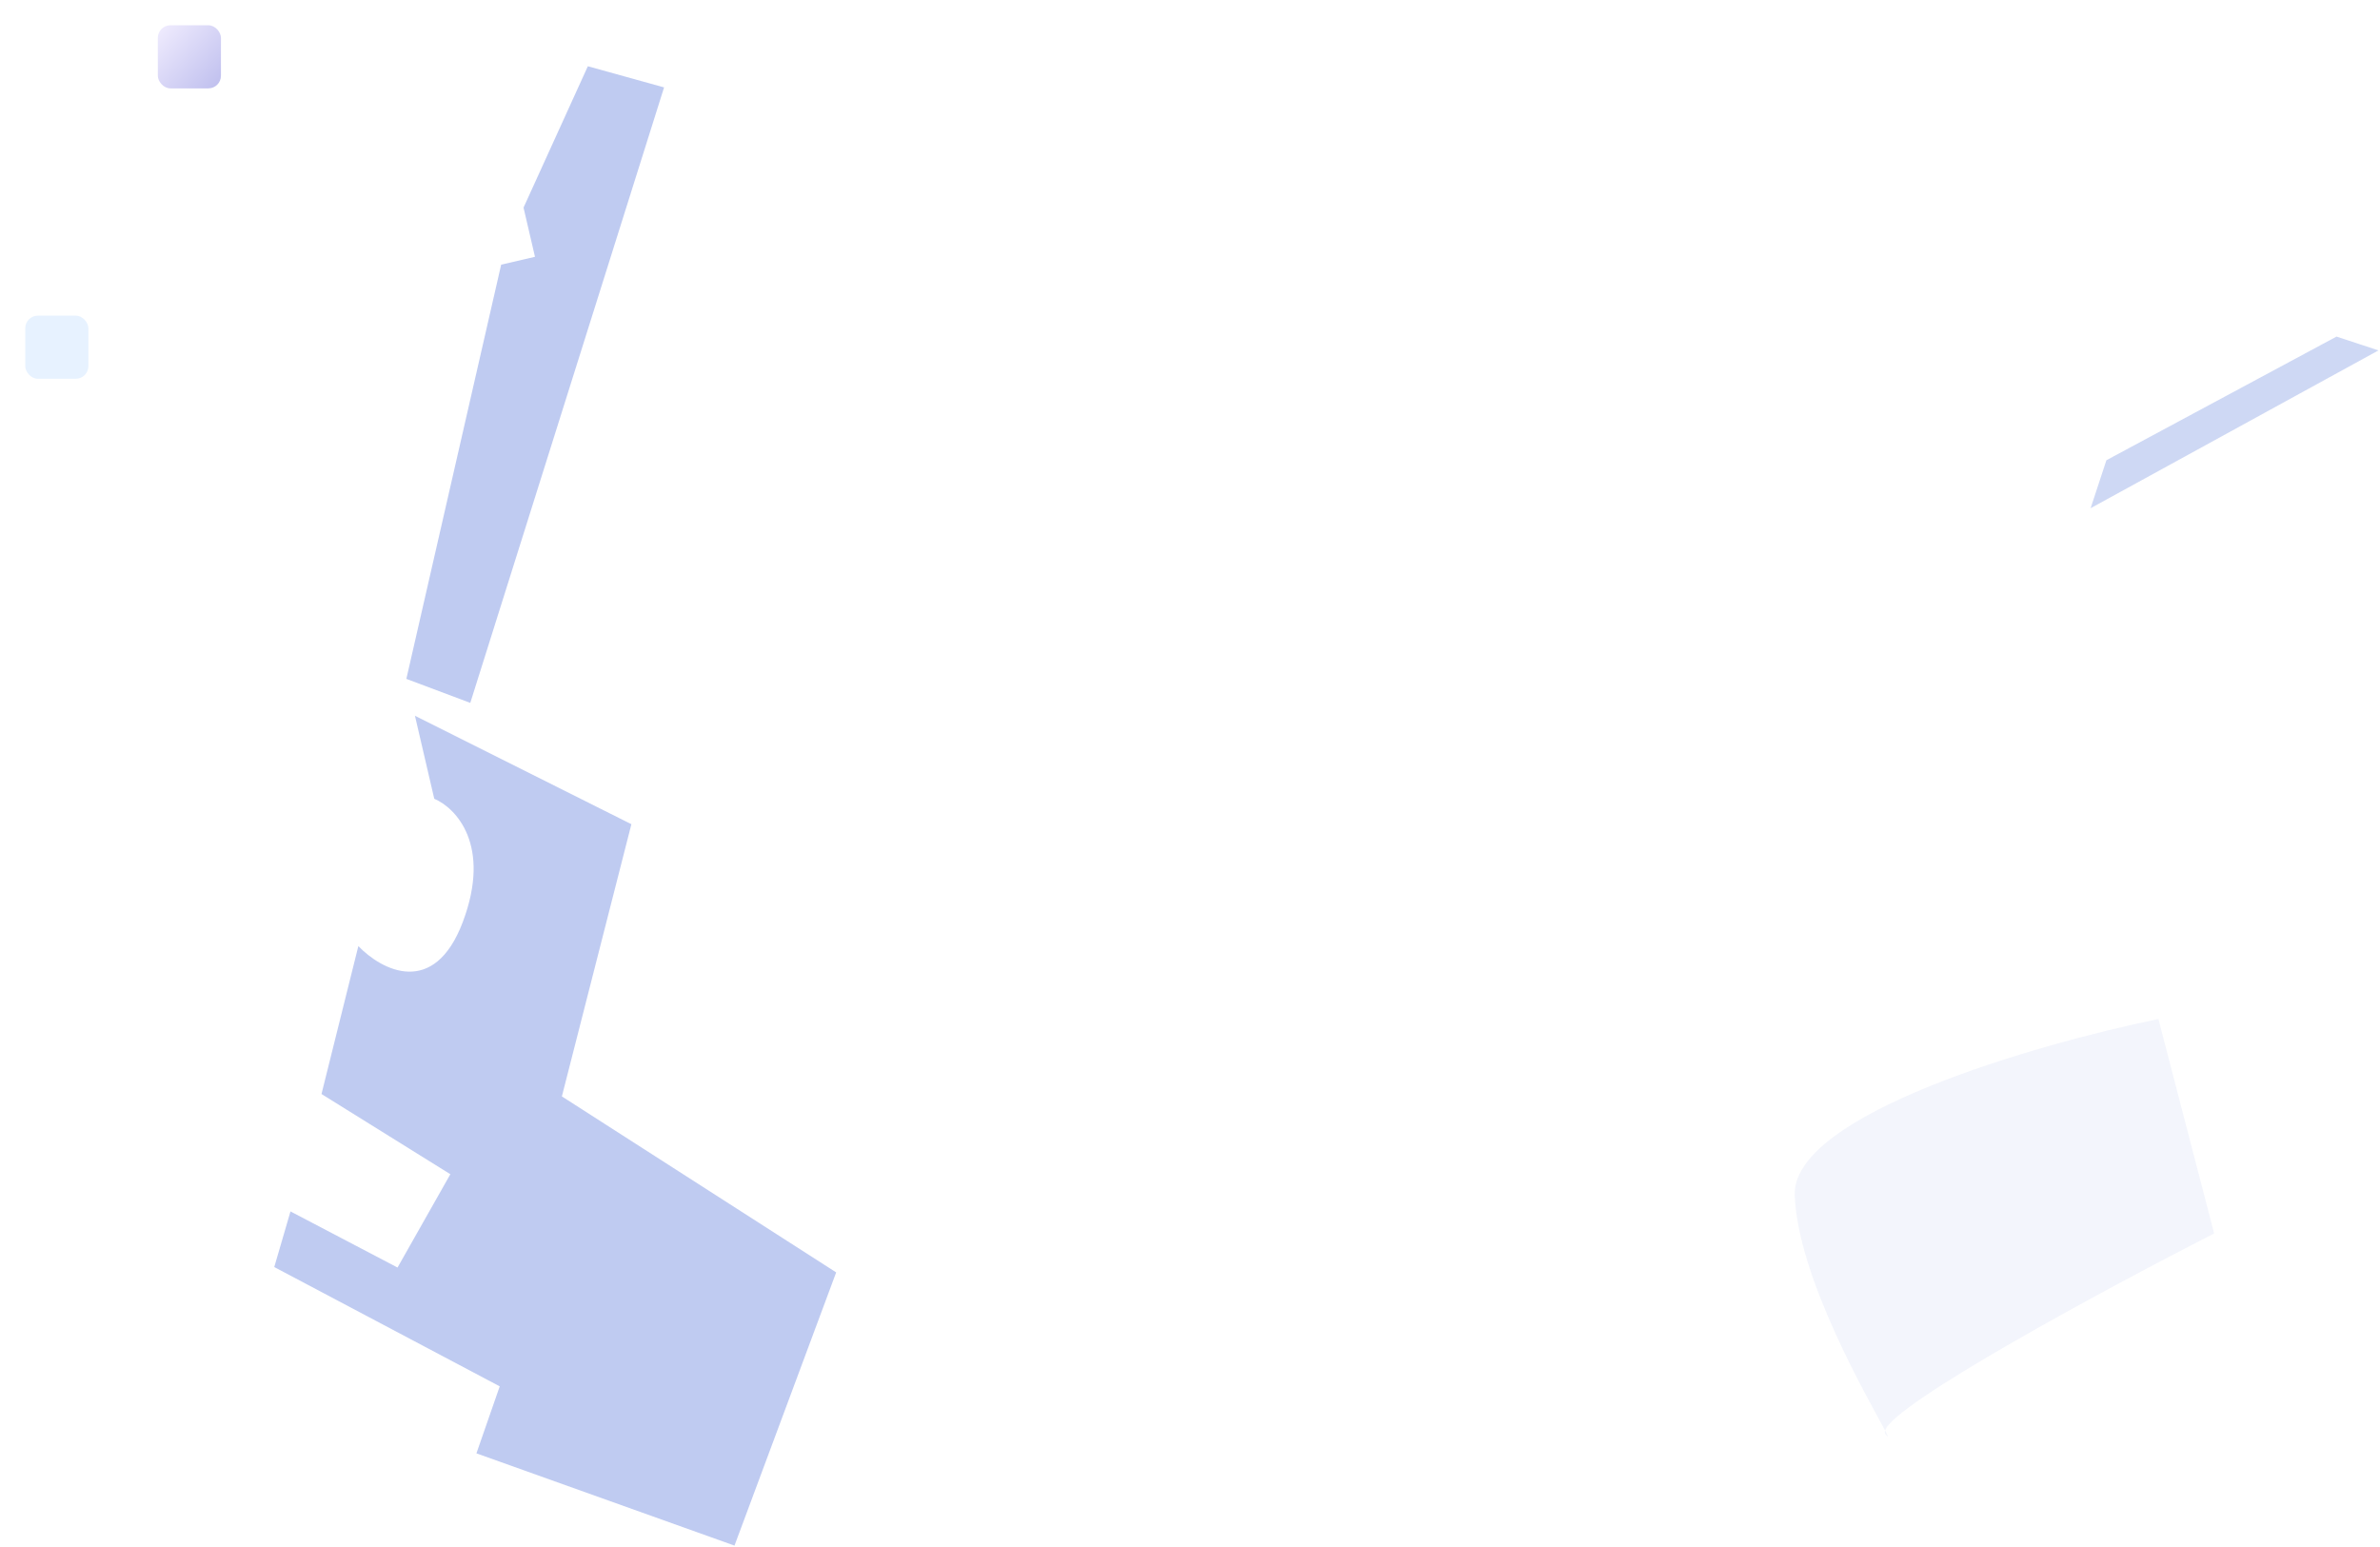 <svg width="377" height="245" viewBox="0 0 377 245" fill="none" xmlns="http://www.w3.org/2000/svg">
    <path d="M105.192 13.844L93.118 10.494L82.929 32.886L84.743 40.678L79.386 41.925L64.368 107.537L74.494 111.341L105.192 13.844Z" fill="#859DE413" fill-opacity="0.52"/>
    <path d="M100.015 130.556L65.729 113.381L68.789 126.53C72.202 127.96 77.887 133.858 73.323 146.009C68.759 158.16 60.383 153.641 56.765 149.863L50.926 173.297L71.337 186L62.97 200.782L46.014 191.894L43.444 200.706L79.158 219.602L75.468 230.215L116.345 244.829L132.453 201.551L89.003 173.675L100.015 130.556Z" fill="#859DE413" fill-opacity="0.52"/>
    <g filter="url(#filter0_d_0_1)">
        <rect x="25" width="10" height="10" rx="2" fill="url(#paint0_linear_0_1)"/>
    </g>
    <g filter="url(#filter1_d_0_1)">
        <rect x="4" y="46" width="10" height="10" rx="2" fill="url(#paint1_linear_0_1)"/>
    </g>
    <path d="M341.901 161.416L350.726 195.378C333.349 204.273 300.065 222.239 298.603 226.594C299.114 227.567 299.203 227.84 298.669 227.198C298.54 227.043 298.521 226.84 298.603 226.594C296.228 222.074 284.735 202.445 284.295 189.305C283.867 176.531 322.521 165.39 341.901 161.416Z" fill="#859DE413" fill-opacity="0.1"/>
    <path d="M376.76 55.505L331.159 80.502L333.66 72.903L370.111 53.317L376.76 55.505Z" fill="#859DE413" fill-opacity="0.4"/>
    <defs>
        <filter id="filter0_d_0_1" x="21" y="0" width="18" height="18" filterUnits="userSpaceOnUse" color-interpolation-filters="sRGB">
            <feFlood flood-opacity="0" result="BackgroundImageFix"/>
            <feColorMatrix in="SourceAlpha" type="matrix" values="0 0 0 0 0 0 0 0 0 0 0 0 0 0 0 0 0 0 127 0" result="hardAlpha"/>
            <feOffset dy="4"/>
            <feGaussianBlur stdDeviation="2"/>
            <feComposite in2="hardAlpha" operator="out"/>
            <feColorMatrix type="matrix" values="0 0 0 0 0.961 0 0 0 0 0.961 0 0 0 0 0.961 0 0 0 1 0"/>
            <feBlend mode="normal" in2="BackgroundImageFix" result="effect1_dropShadow_0_1"/>
            <feBlend mode="normal" in="SourceGraphic" in2="effect1_dropShadow_0_1" result="shape"/>
        </filter>
        <filter id="filter1_d_0_1" x="0" y="46" width="18" height="18" filterUnits="userSpaceOnUse" color-interpolation-filters="sRGB">
            <feFlood flood-opacity="0" result="BackgroundImageFix"/>
            <feColorMatrix in="SourceAlpha" type="matrix" values="0 0 0 0 0 0 0 0 0 0 0 0 0 0 0 0 0 0 127 0" result="hardAlpha"/>
            <feOffset dy="4"/>
            <feGaussianBlur stdDeviation="2"/>
            <feComposite in2="hardAlpha" operator="out"/>
            <feColorMatrix type="matrix" values="0 0 0 0 0.904 0 0 0 0 0.903 0 0 0 0 0.925 0 0 0 1 0"/>
            <feBlend mode="normal" in2="BackgroundImageFix" result="effect1_dropShadow_0_1"/>
            <feBlend mode="normal" in="SourceGraphic" in2="effect1_dropShadow_0_1" result="shape"/>
        </filter>
        <linearGradient id="paint0_linear_0_1" x1="25" y1="0.315" x2="35" y2="9.685" gradientUnits="userSpaceOnUse">
            <stop stop-color="#F0ECFE"/>
            <stop offset="1" stop-color="#BFBFEE"/>
        </linearGradient>
        <linearGradient id="paint1_linear_0_1" x1="4" y1="46.315" x2="14" y2="55.685" gradientUnits="userSpaceOnUse">
            <stop stop-color="#E7F2FF"/>
        </linearGradient>
    </defs>
</svg>
